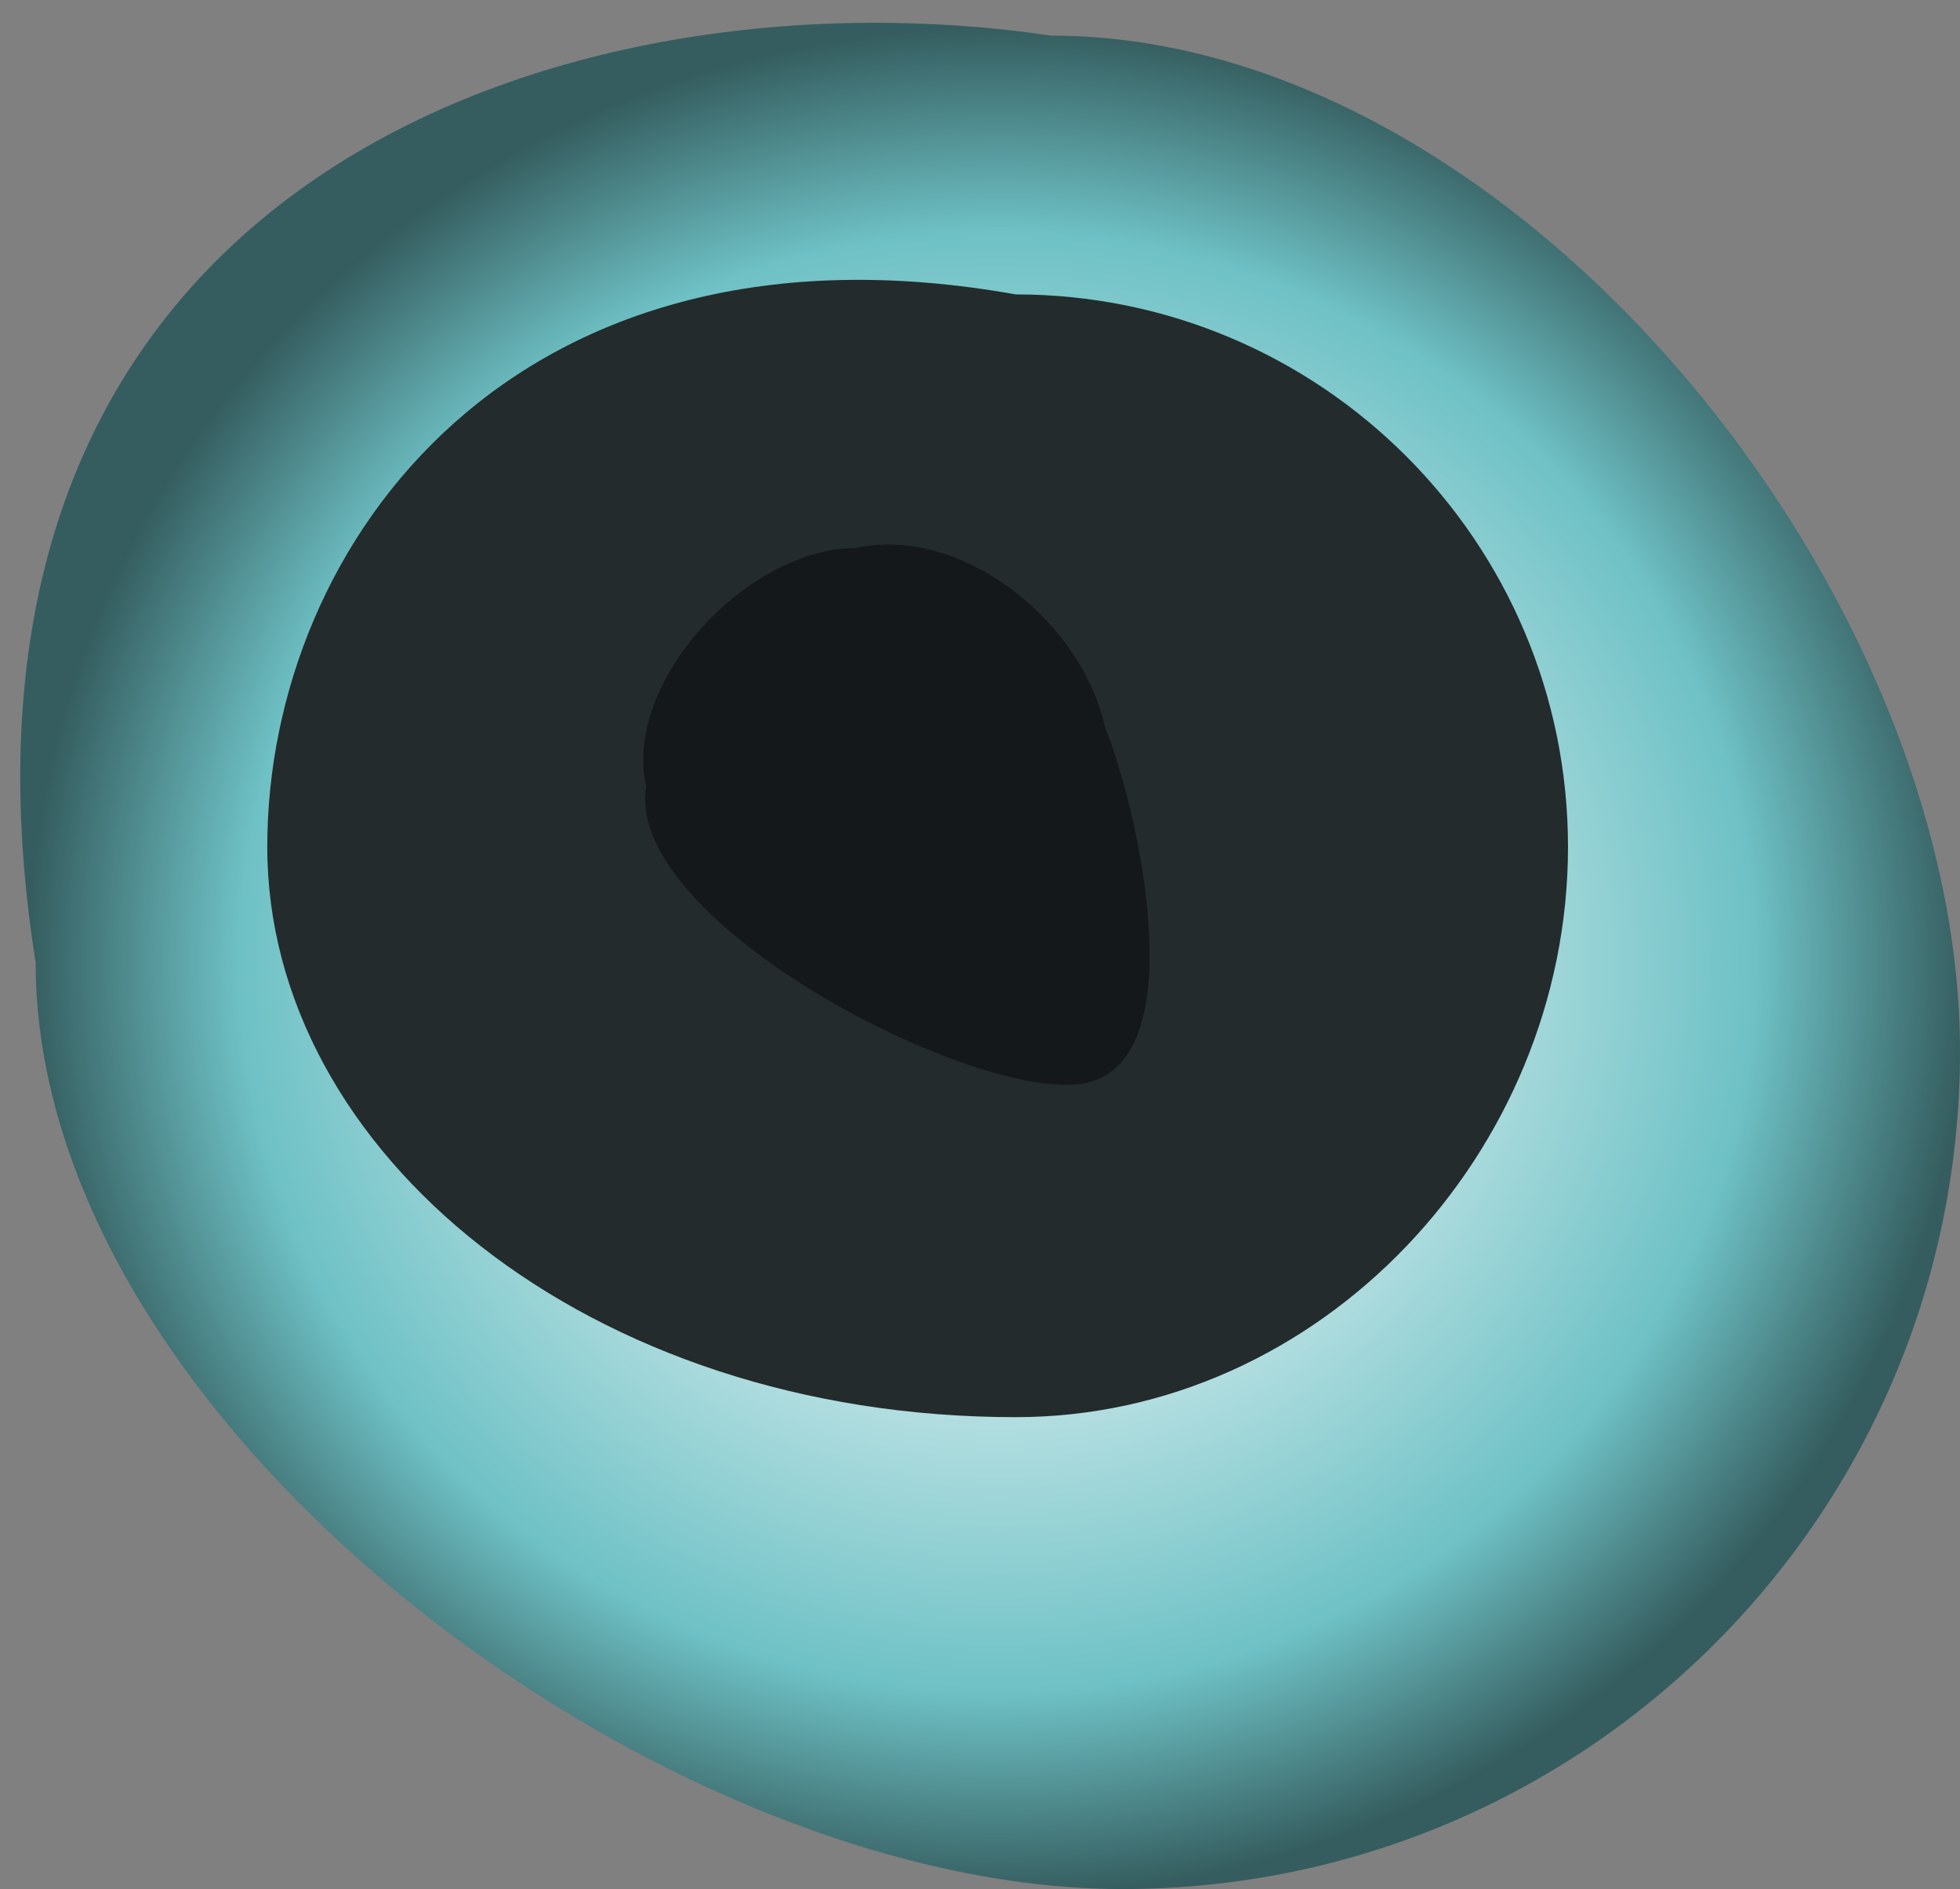 <svg xmlns="http://www.w3.org/2000/svg" width="55" height="53" viewBox="0 0 55 53" fill="none">
    <rect x="0" y="0" width="55" height="53" fill="#808080" stroke="none"/>
    <path
        d="M55 29.5C55 42.479 44.479 53 31.5 53C18.521 53 1 39.979 1 27C-2.5 5 16 -1 29.5 1C42.479 1 55 16.521 55 29.5Z"
        fill="url(#paint0_radial_5_29)" />
    <path
        d="M44 23.76C44 32.32 37.06 39.76 28.5 39.76C16.5 39.76 7.5 32.32 7.5 23.76C7.5 15.199 14.5 5.76 28.5 8.26C37.06 8.26 44 15.199 44 23.76Z"
        fill="#232B2D" />
    <path
        d="M31 20.378C32 22.878 33.466 29.72 30.5 30.378C27.534 31.035 17.5 25.878 18.131 22.068C17.473 19.102 21 15.378 24 15.378C26.966 14.72 30.343 17.412 31 20.378Z"
        fill="#14181B" />
    <defs>
        <radialGradient id="paint0_radial_5_29" cx="0" cy="0" r="1" gradientUnits="userSpaceOnUse"
            gradientTransform="translate(28 27) rotate(90) scale(26 27.029)">
            <stop stop-color="white" />
            <stop offset="0.456" stop-color="#BAE1E3" />
            <stop offset="0.781" stop-color="#6EC1C5" />
            <stop offset="1" stop-color="#355D5F" />
        </radialGradient>
    </defs>
</svg>